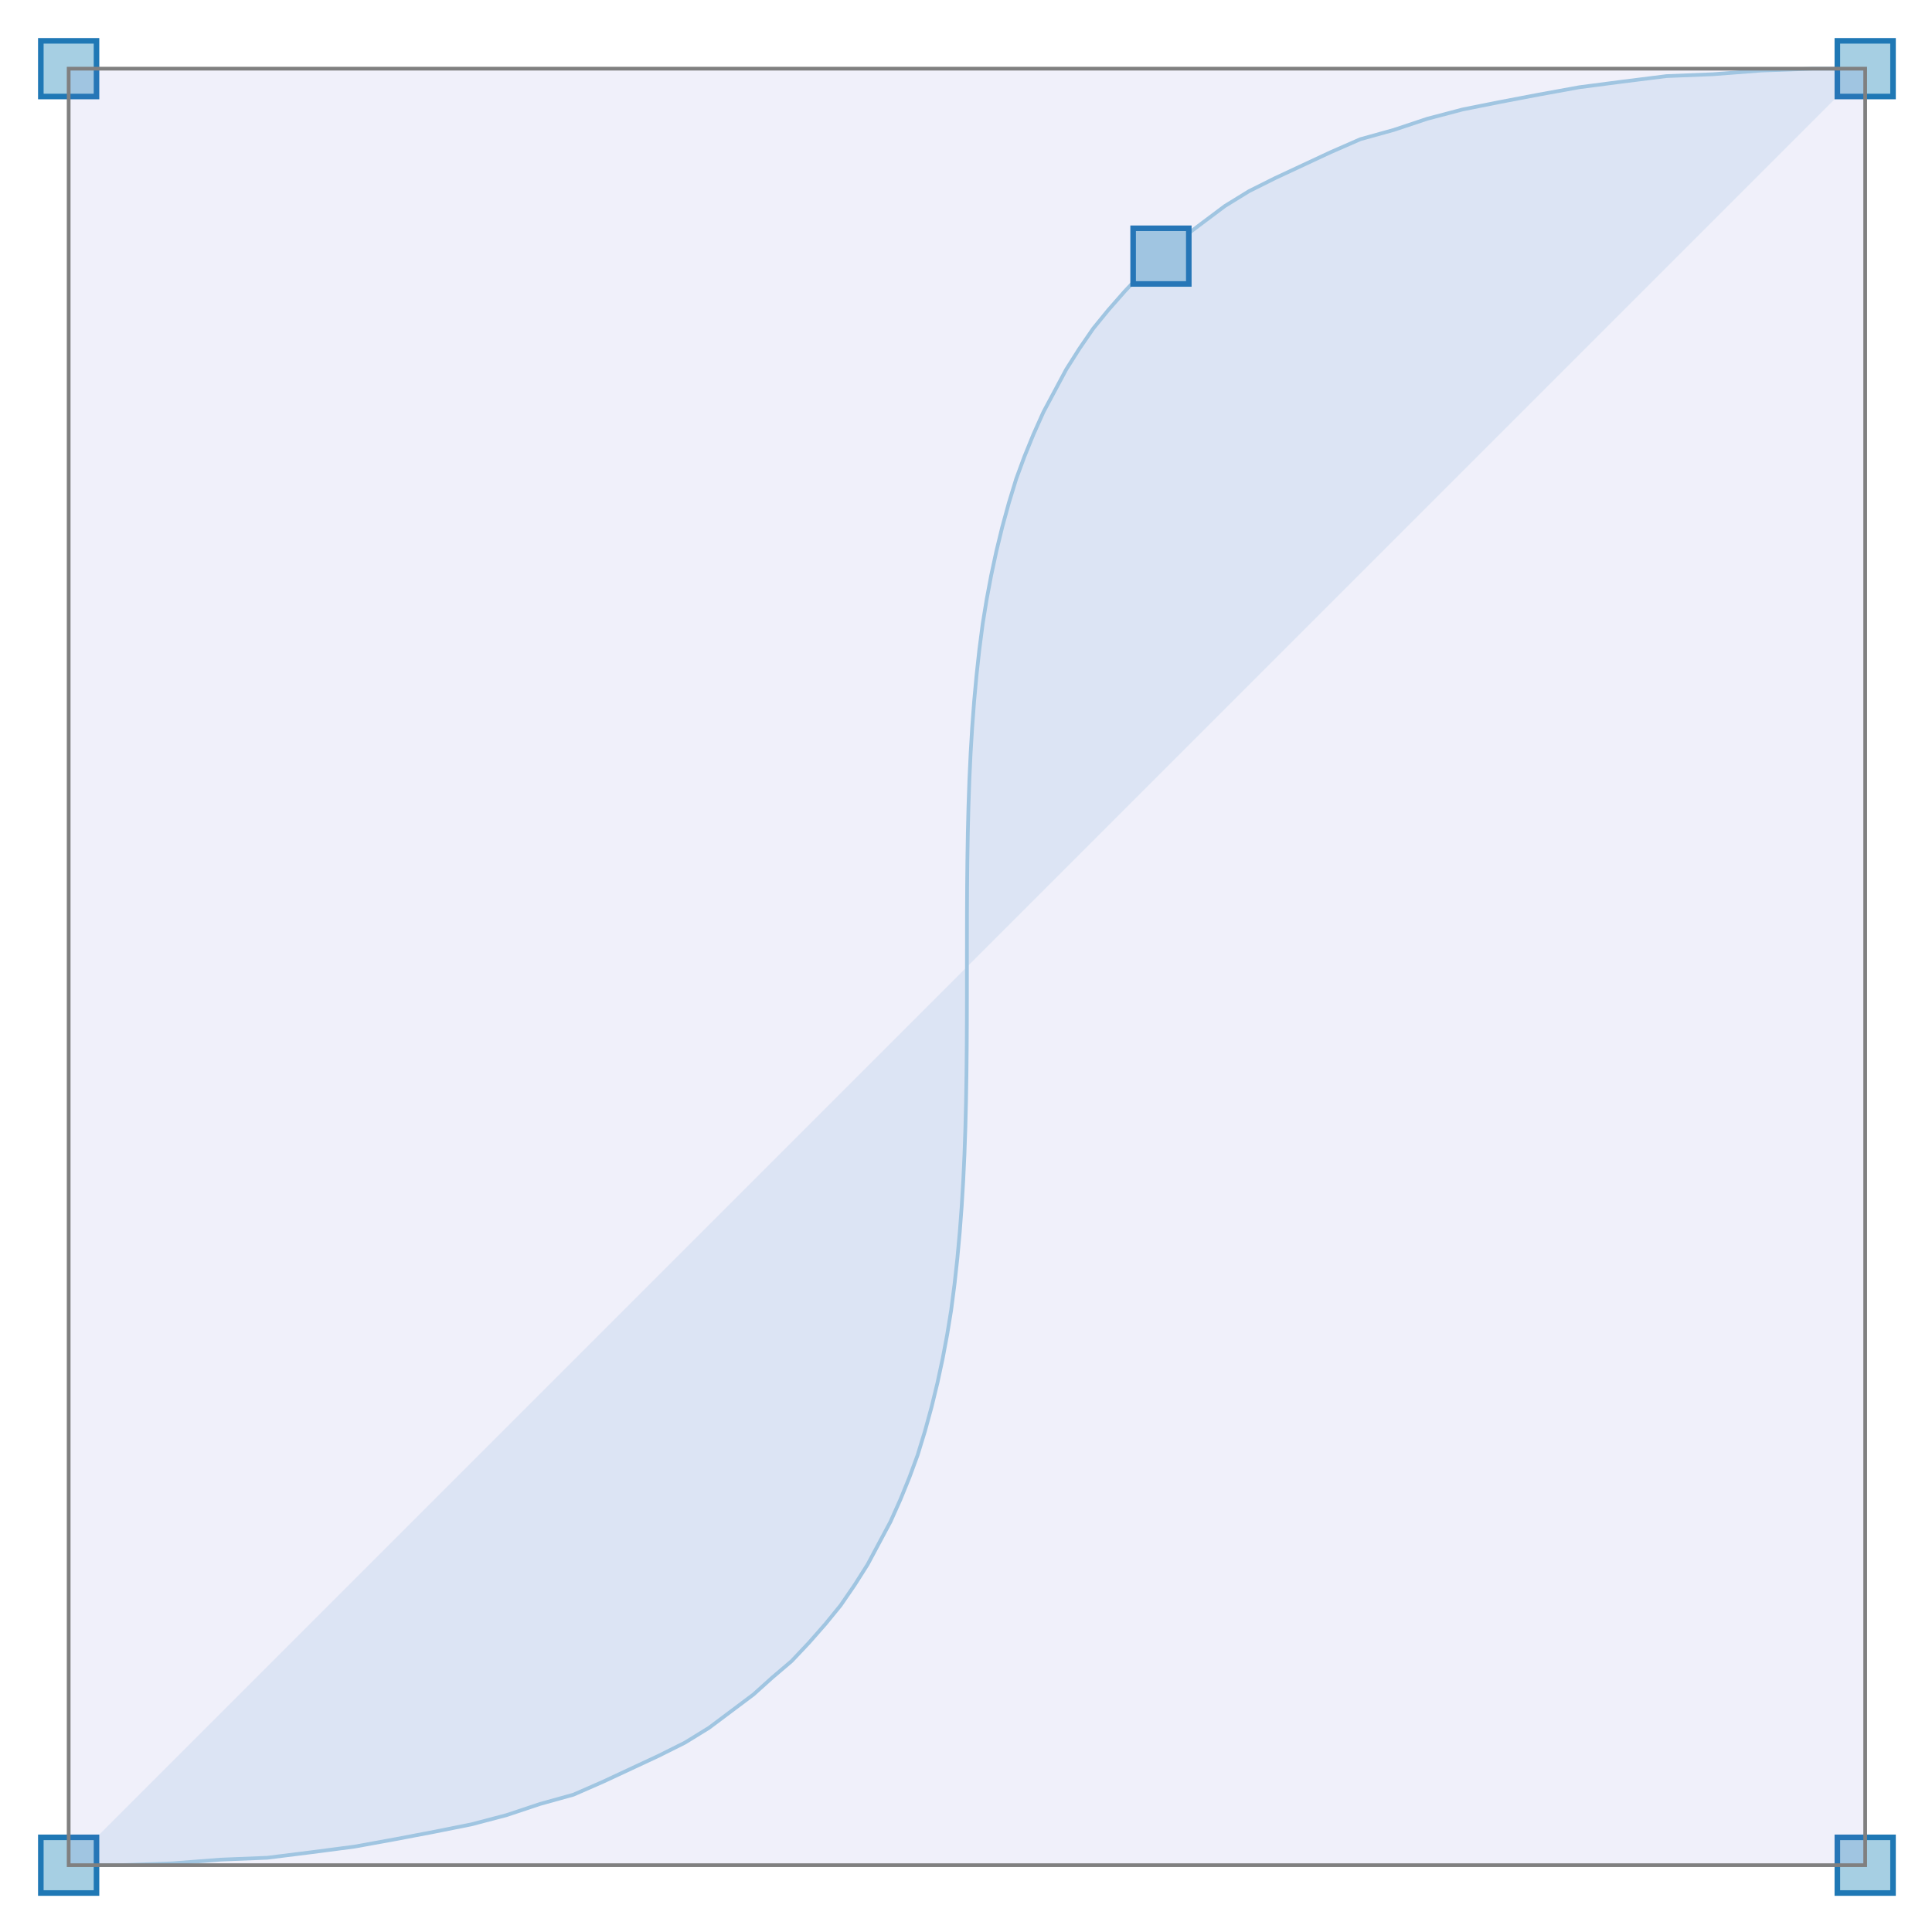 <svg width="300.0" xmlns:xlink="http://www.w3.org/1999/xlink" xmlns="http://www.w3.org/2000/svg" viewBox="-0.521 -0.521 1.041 1.041" height="300.0"><style>svg {
  color-scheme: light dark;
}
@media (prefers-color-scheme:dark) {
  svg {
    background-color: #f0f0f0;
  }
}</style><g stroke-opacity="0.0" fill="#1f78b5" stroke="#000000" stroke-width="1.0e-2" fill-opacity="0.1"><path d="M -0.484,0.484 C 0.484,0.484 -0.484,-0.484 0.484,-0.484"/></g><g stroke-opacity="1.0" fill="none" stroke="#a6cfe3" stroke-width="2.0e-3"><polyline points="-0.484,0.484
-0.456,0.484
-0.428,0.483
-0.402,0.481
-0.377,0.48
-0.353,0.477
-0.33,0.474
-0.308,0.47
-0.287,0.466
-0.267,0.462
-0.248,0.457
-0.23,0.451
-0.212,0.446
-0.196,0.439
-0.181,0.432
-0.166,0.425
-0.152,0.418
-0.139,0.41
-0.127,0.401
-0.115,0.392
-0.105,0.383
-9.443949661181017e-2,0.374
-8.500290416263312e-2,0.364
-7.621684414327201e-2,0.354
-6.80580832526621e-2,0.344
-6.0503388189738605e-2,0.333
-5.352952565343666e-2,0.322
-4.71132623426912e-2,0.31
-4.123136495643753e-2,0.299
-3.586060019361087e-2,0.287
-3.0977734753146247e-2,0.275
-2.6559535333978757e-2,0.263
-2.2582768635043604e-2,0.25
-1.9024201355275938e-2,0.237
-1.586060019361102e-2,0.224
-1.3068731848983606e-2,0.211
-1.0625363020329126e-2,0.198
-8.507260406582784e-3,0.185
-6.691190706679562e-3,0.171
-5.153920619554775e-3,0.157
-3.872216844143239e-3,0.143
-2.8228460793803256e-3,0.129
-1.982575024201183e-3,0.115
-1.3281703775410714e-3,0.101
-8.363988383349175e-4,8.670667957405614e-2
-4.840271055178147e-4,7.236205227492731e-2
-2.478218780250785e-4,5.795934172313638e-2
-1.0454985479185774e-4,4.351016456921586e-2
-3.097773475302379e-5,2.9026137463697976e-2
-3.872216844114096e-6,1.4518877057115243e-2
0.0,-0.0
3.872216844169607e-6,-1.4518877057115187e-2
3.0977734753245834e-5,-2.9026137463697976e-2
1.0454985479191325e-4,-4.351016456921597e-2
2.478218780250785e-4,-5.795934172313655e-2
4.840271055179812e-4,-7.236205227492754e-2
8.36398838334973e-4,-8.670667957405631e-2
1.3281703775411824e-3,-0.101
1.982575024201405e-3,-0.115
2.8228460793805477e-3,-0.129
3.8722168441432947e-3,-0.143
5.153920619554664e-3,-0.157
6.691190706679673e-3,-0.171
8.507260406582784e-3,-0.185
1.0625363020329237e-2,-0.198
1.3068731848983606e-2,-0.211
1.5860600193610797e-2,-0.224
1.9024201355275938e-2,-0.237
2.2582768635043604e-2,-0.25
2.65595353339787e-2,-0.263
3.0977734753146136e-2,-0.275
3.5860600193610925e-2,-0.287
4.123136495643753e-2,-0.299
4.71132623426912e-2,-0.31
5.3529525653436605e-2,-0.322
6.050338818973866e-2,-0.333
6.805808325266216e-2,-0.344
7.621684414327212e-2,-0.354
8.500290416263312e-2,-0.364
9.443949661181039e-2,-0.374
0.105,-0.383
0.115,-0.392
0.127,-0.401
0.139,-0.41
0.152,-0.418
0.166,-0.425
0.181,-0.432
0.196,-0.439
0.212,-0.446
0.23,-0.451
0.248,-0.457
0.267,-0.462
0.287,-0.466
0.308,-0.47
0.33,-0.474
0.353,-0.477
0.377,-0.48
0.402,-0.481
0.428,-0.483
0.456,-0.484
0.484,-0.484"/></g><g stroke-opacity="1.0" fill="#a6cfe3" stroke="#1f78b5" stroke-width="3.0e-3" fill-opacity="1.0"><rect width="3.0000000000000027e-2" x="-0.499" y="0.469" height="3.0000000000000027e-2"/><rect width="3.0000000000000027e-2" x="0.469" y="-0.499" height="3.0000000000000027e-2"/><rect width="3.0000000000000027e-2" x="0.469" y="0.469" height="3.0000000000000027e-2"/><rect width="3.0000000000000027e-2" x="-0.499" y="-0.499" height="3.0000000000000027e-2"/><rect width="3.0e-2" x="8.954985479186851e-2" y="-0.398" height="3.0000000000000027e-2"/></g><g stroke-opacity="1.0" fill="#6666cc" stroke="#808080" stroke-width="2.0e-3" fill-opacity="0.1"><rect width="0.968" x="-0.484" y="-0.484" height="0.968"/></g></svg>